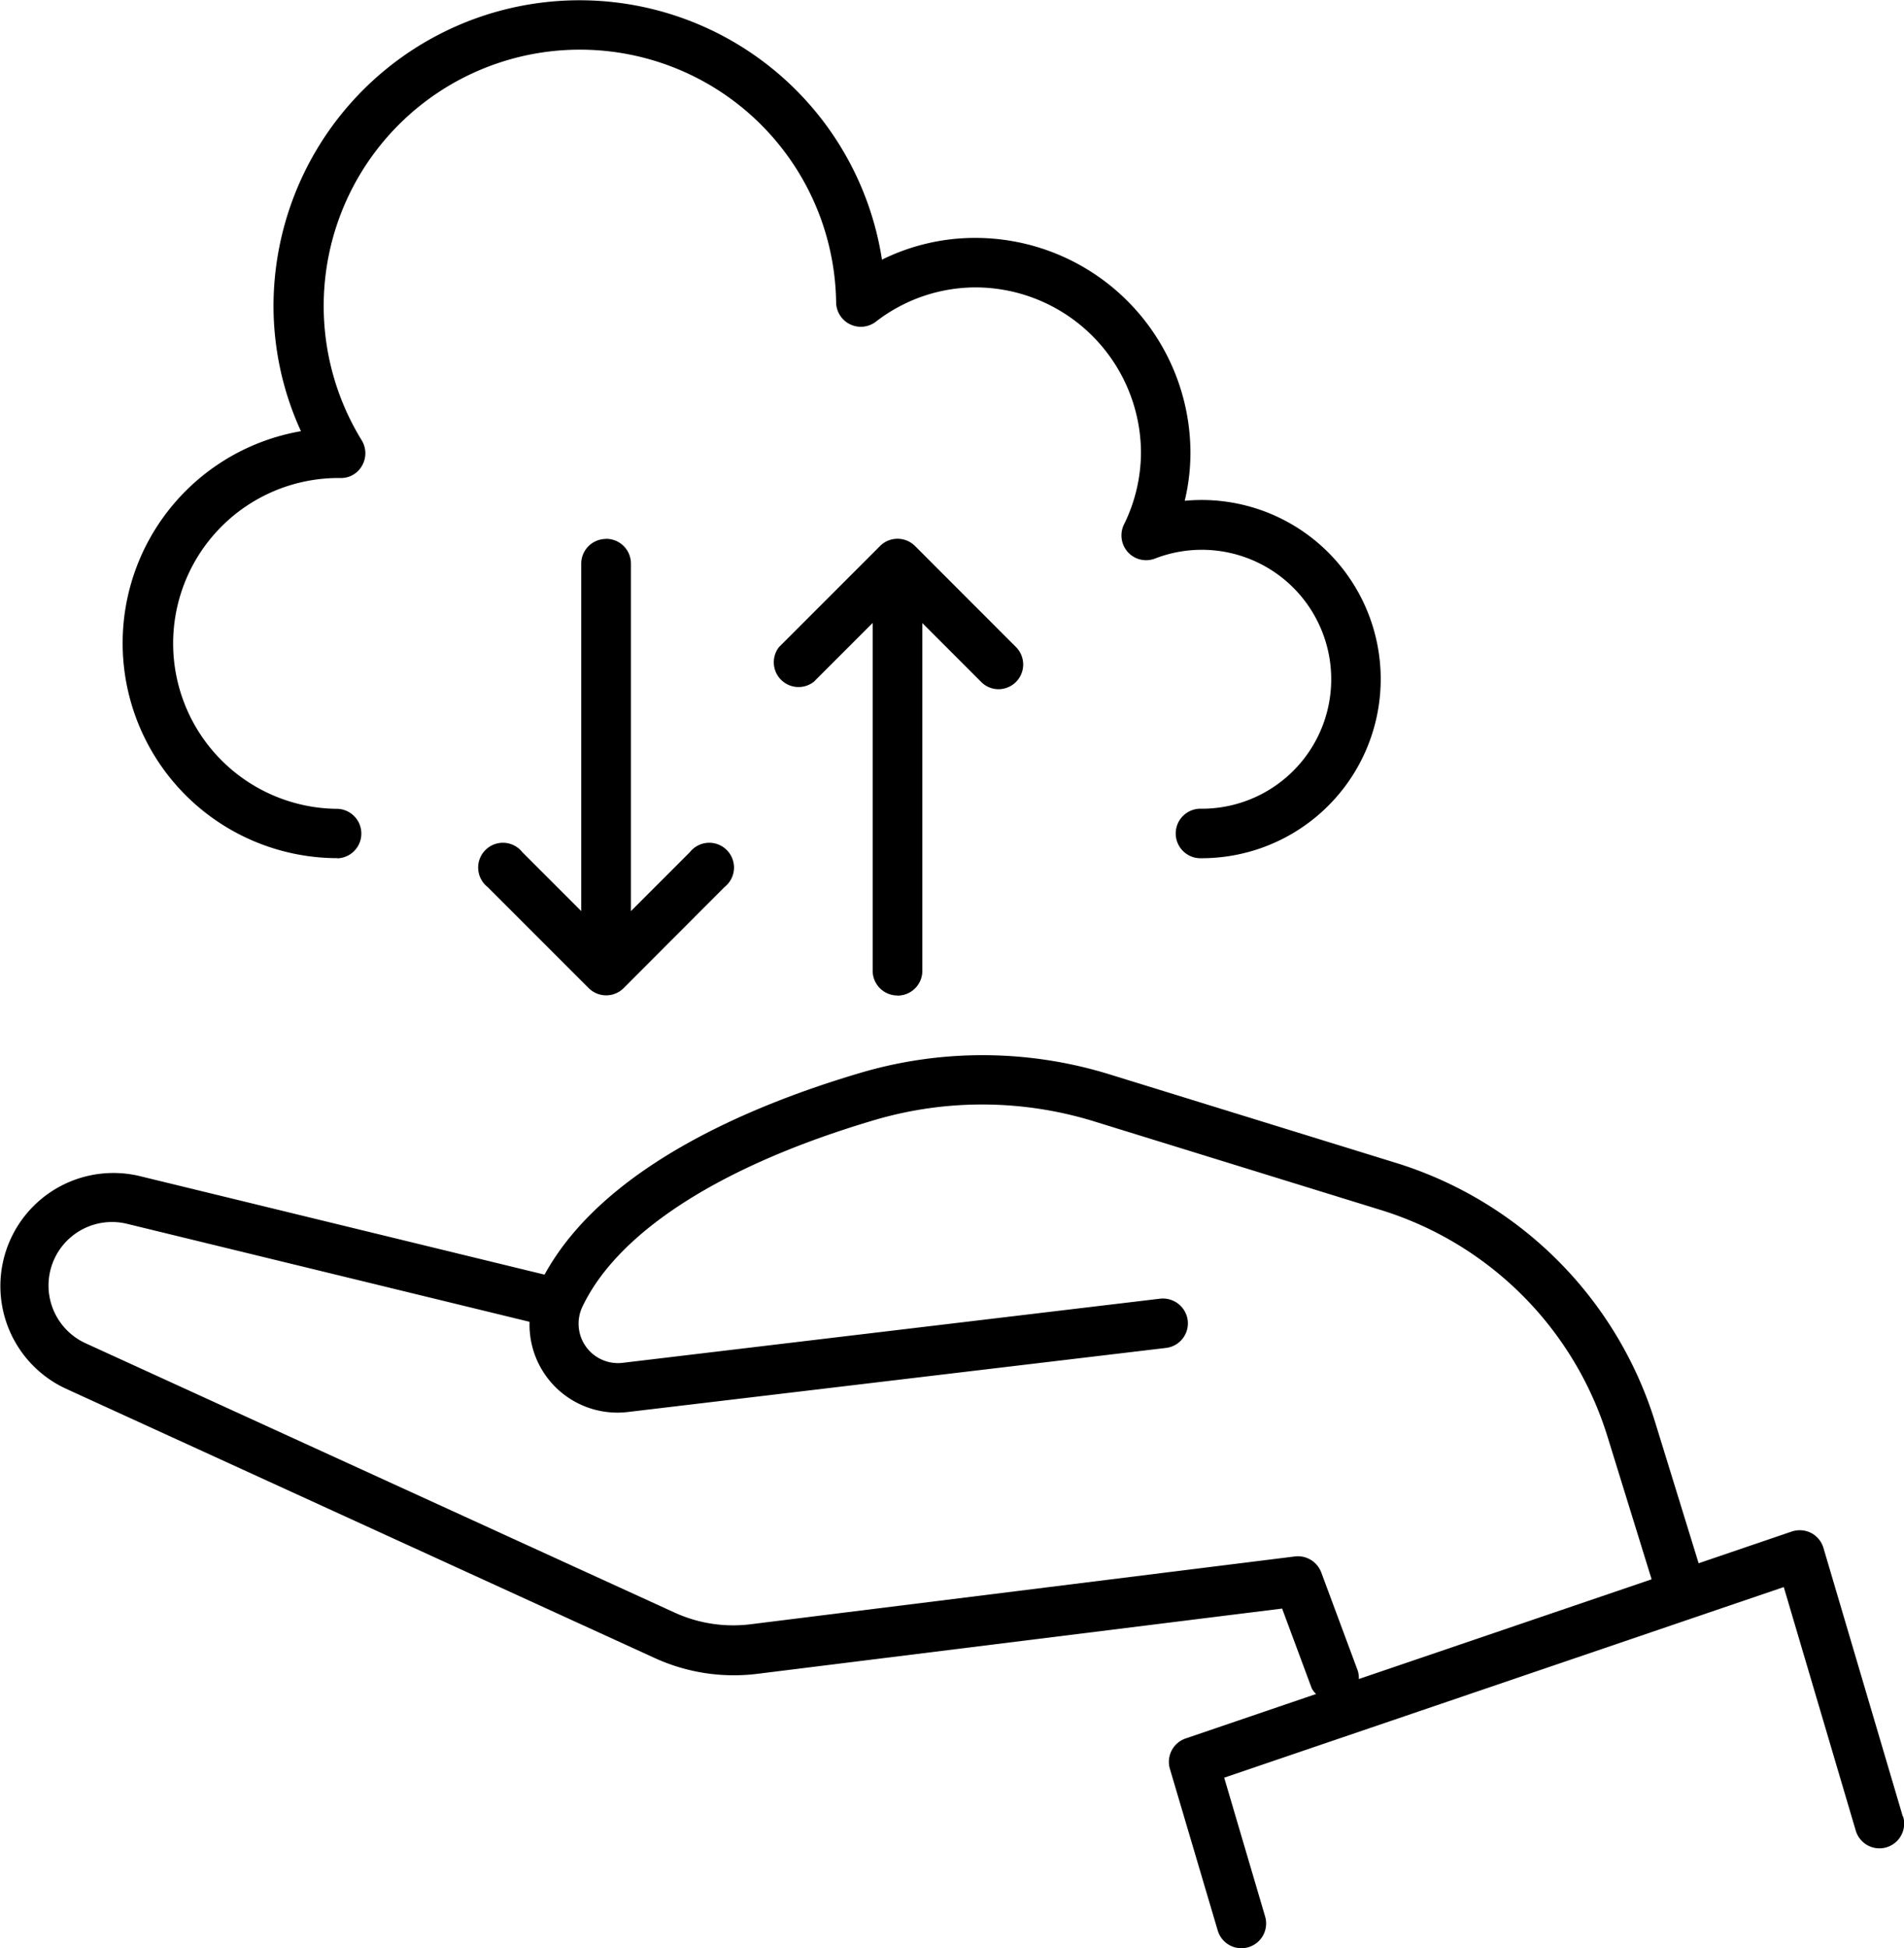 <svg id="_7088605_database_cloud_computing_data_transfer_icon" data-name="7088605_database_cloud_computing_data_transfer_icon" xmlns="http://www.w3.org/2000/svg" width="35.601" height="36.413" viewBox="0 0 35.601 36.413">
  <path id="Path_226" data-name="Path 226" d="M69.462,48.134a.463.463,0,0,0,0-.925,3.092,3.092,0,0,1,.029-6.184h.01a.45.45,0,0,0,.415-.23.464.464,0,0,0-.006-.475,4.791,4.791,0,1,1,8.871-2.577.462.462,0,0,0,.743.36,3.054,3.054,0,0,1,1.863-.641,3.1,3.1,0,0,1,3.094,3.094,3.06,3.06,0,0,1-.32,1.342.467.467,0,0,0,.077.515.462.462,0,0,0,.507.117,2.42,2.42,0,1,1,.87,4.677.463.463,0,1,0,0,.925,3.348,3.348,0,1,0-.316-6.681,3.879,3.879,0,0,0,.107-.894,4.024,4.024,0,0,0-4.02-4.02,3.922,3.922,0,0,0-1.748.407,5.722,5.722,0,0,0-11.377.871,5.63,5.63,0,0,0,.513,2.335,4.02,4.02,0,0,0,.686,7.981Z" transform="translate(-63.147 -32.09)" fill="$$white"/>
  <path id="Path_227" data-name="Path 227" d="M149.593,156a.463.463,0,0,0-.463.463v6.494l-1.1-1.1a.463.463,0,1,0-.65.65l1.889,1.889a.463.463,0,0,0,.654,0l1.886-1.889a.463.463,0,1,0-.65-.65l-1.1,1.1v-6.5a.462.462,0,0,0-.465-.459Z" transform="translate(-138.262 -145.926)" fill="$$white"/>
  <path id="Path_228" data-name="Path 228" d="M217.441,164.524a.463.463,0,0,0,.463-.463v-6.5l1.1,1.1a.457.457,0,0,0,.325.136.462.462,0,0,0,.325-.789l-1.889-1.89a.463.463,0,0,0-.65,0l-1.89,1.89a.463.463,0,0,0,.65.65l1.1-1.1v6.494a.463.463,0,0,0,.465.47Z" transform="translate(-200.658 -145.914)" fill="$$white"/>
  <path id="Path_229" data-name="Path 229" d="M72.776,288.929l-1.482-5.014a.462.462,0,0,0-.23-.28.47.47,0,0,0-.363-.027l-1.741.593-.813-2.636a7.339,7.339,0,0,0-4.85-4.849l-5.311-1.641a8.055,8.055,0,0,0-4.654-.054c-2.141.627-4.858,1.793-5.951,3.785L39.8,276.961a2.114,2.114,0,0,0-1.377,3.973l11.008,5.034a3.558,3.558,0,0,0,1.927.3l9.814-1.22.554,1.491a.437.437,0,0,0,.081.106l-2.439.831a.462.462,0,0,0-.294.569l.894,3.02a.461.461,0,0,0,.443.332.493.493,0,0,0,.131-.019.463.463,0,0,0,.312-.575l-.765-2.594,10.463-3.563,1.346,4.553a.462.462,0,1,0,.886-.263Zm-10.19-2.721-.682-1.835a.467.467,0,0,0-.488-.3l-10.18,1.268a2.634,2.634,0,0,1-1.428-.22L38.8,280.089a1.187,1.187,0,0,1,.774-2.233l7.527,1.832a1.643,1.643,0,0,0,1.844,1.685L59,280.176a.463.463,0,0,0,.407-.515.468.468,0,0,0-.513-.406l-10.056,1.2a.737.737,0,0,1-.752-1.043c.671-1.418,2.626-2.663,5.5-3.506a7.111,7.111,0,0,1,4.122.051l5.31,1.641a6.415,6.415,0,0,1,4.24,4.242l.823,2.661-5.475,1.864A.444.444,0,0,0,62.586,286.208Z" transform="translate(-37.199 -254.98)" fill="$$white"/>
</svg>
